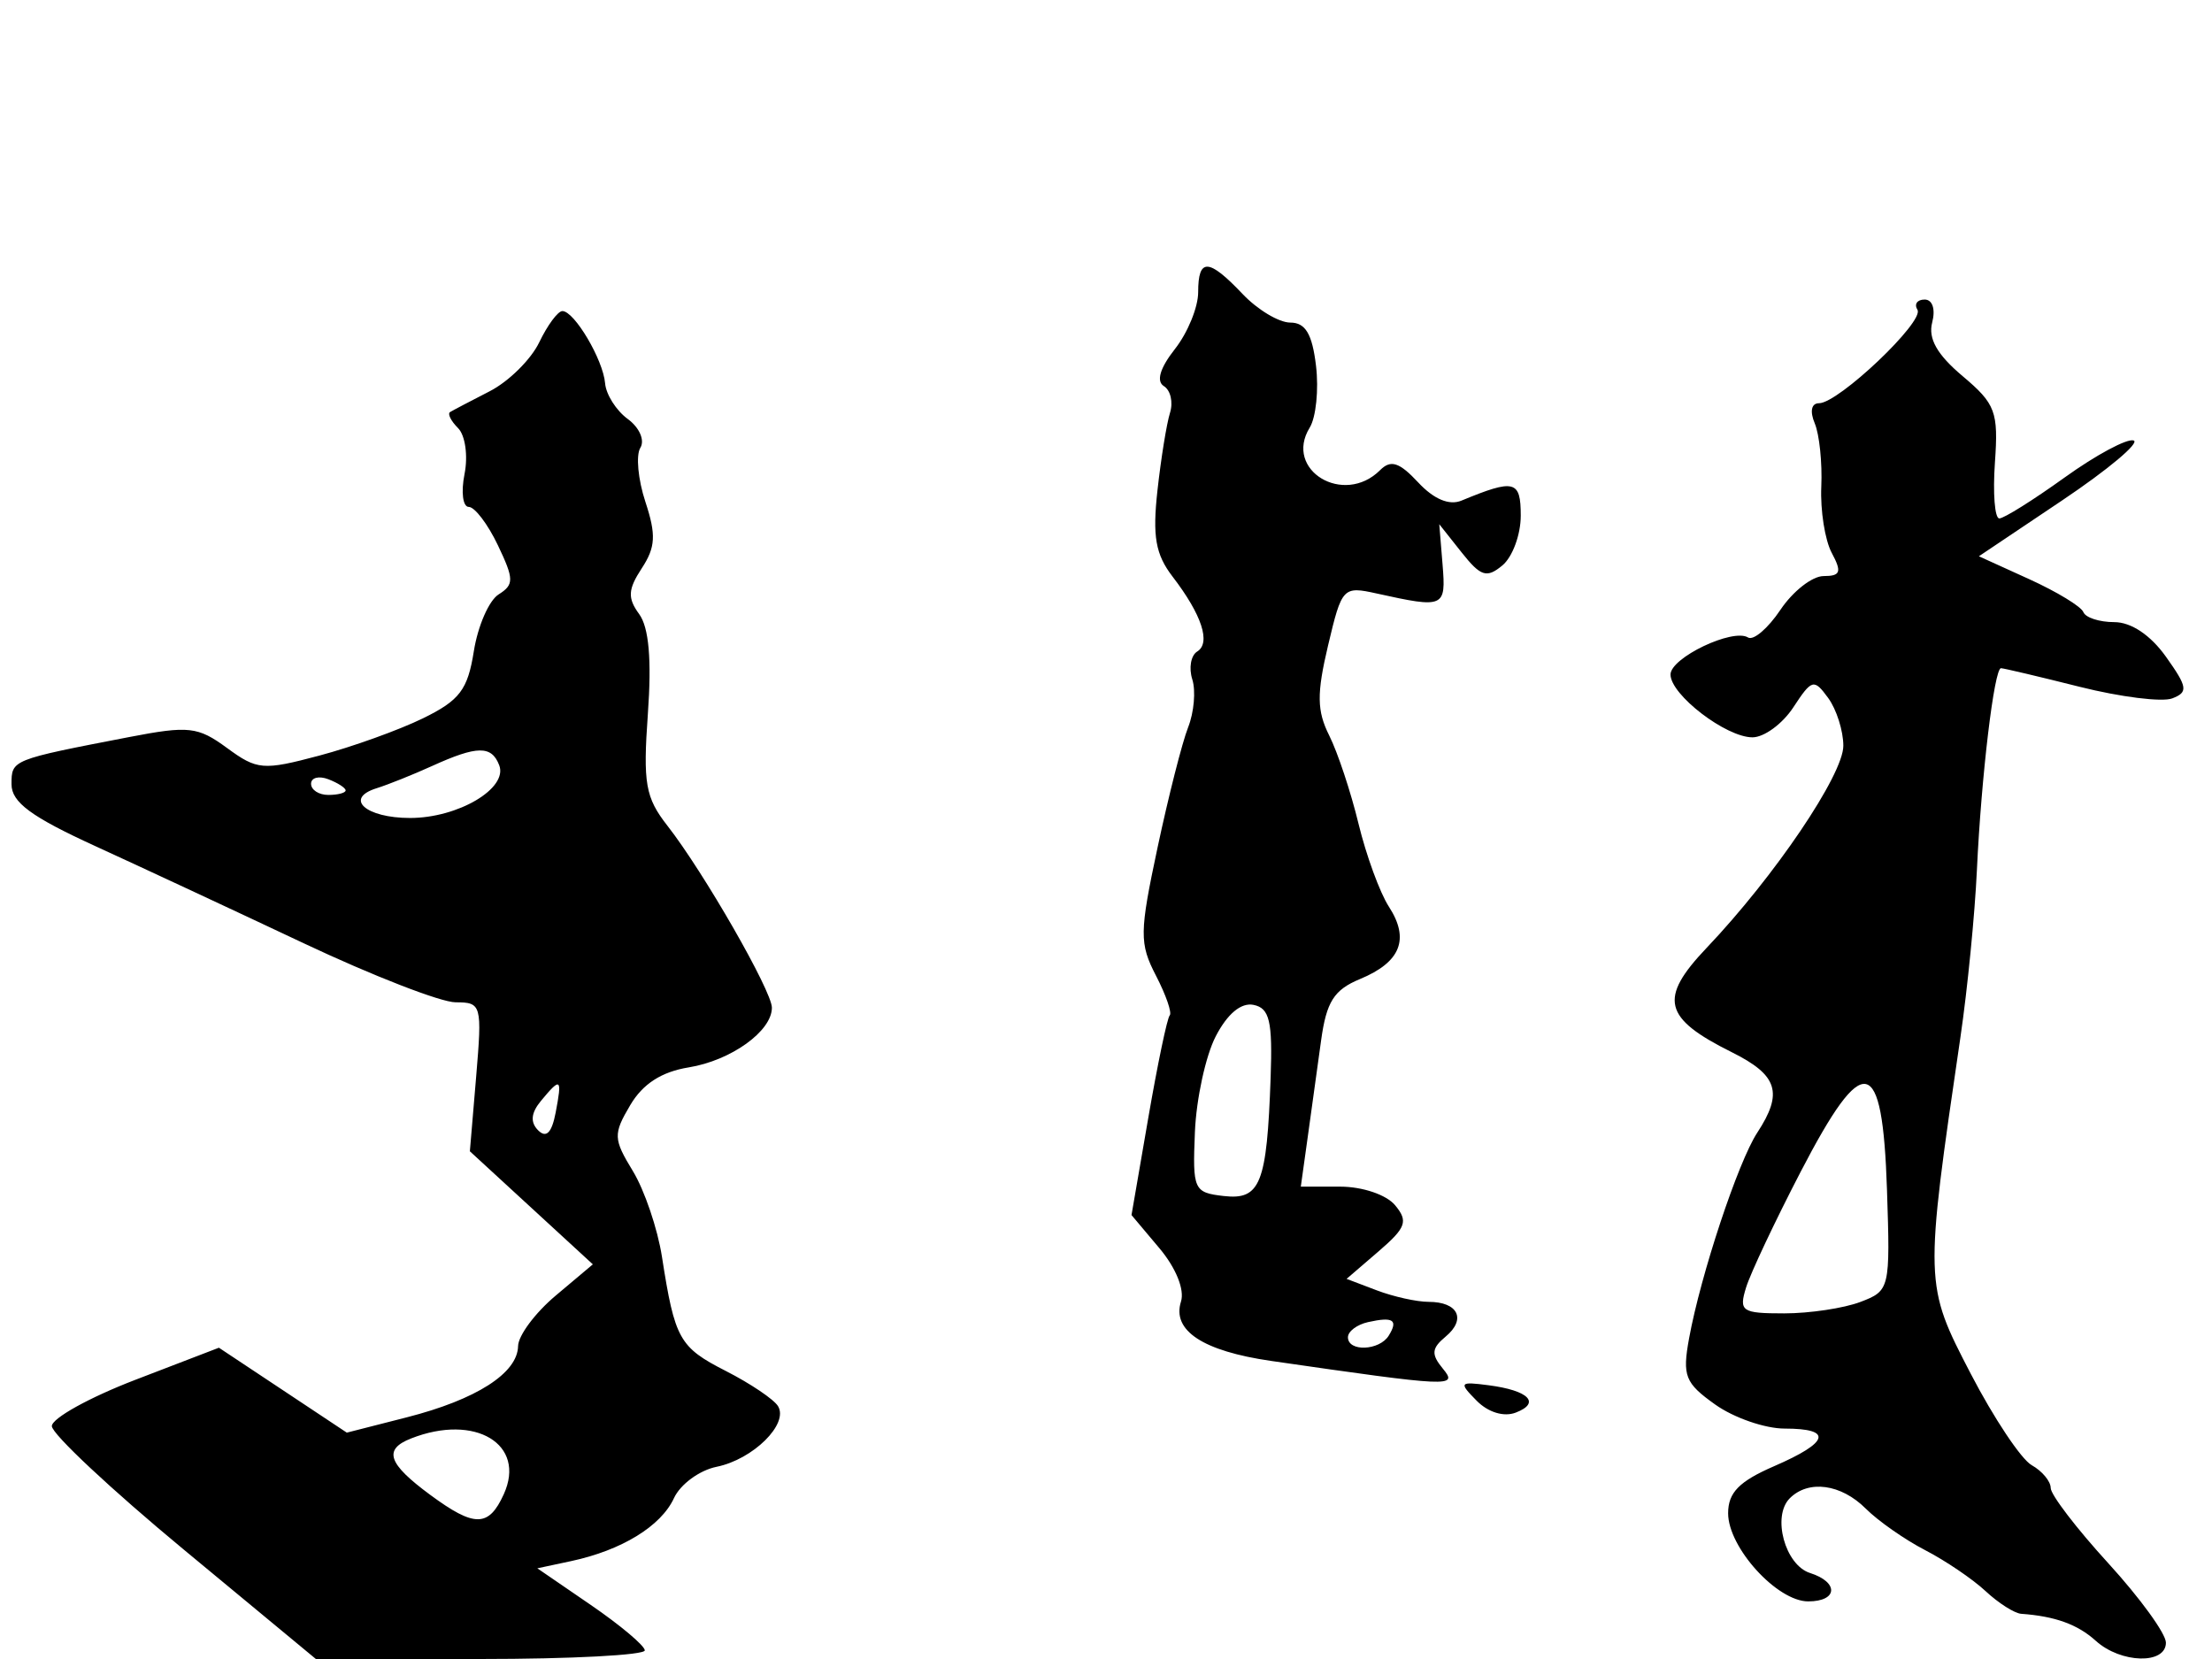<svg xmlns="http://www.w3.org/2000/svg" width="192" height="144" viewBox="0 0 192 144" version="1.1">
	<path d="M 104 25.365 C 104 26.666, 103.092 28.885, 101.982 30.295 C 100.685 31.944, 100.343 33.094, 101.023 33.514 C 101.605 33.874, 101.845 34.918, 101.555 35.834 C 101.266 36.750, 100.776 39.775, 100.468 42.556 C 100.024 46.561, 100.297 48.120, 101.783 50.056 C 104.316 53.355, 105.121 55.807, 103.916 56.552 C 103.367 56.891, 103.176 57.979, 103.490 58.969 C 103.805 59.960, 103.641 61.834, 103.127 63.135 C 102.613 64.436, 101.420 69.129, 100.475 73.565 C 98.901 80.957, 98.889 81.885, 100.339 84.688 C 101.209 86.370, 101.744 87.922, 101.530 88.137 C 101.315 88.352, 100.481 92.339, 99.676 96.997 L 98.214 105.466 100.638 108.347 C 102.068 110.046, 102.835 111.943, 102.509 112.973 C 101.709 115.492, 104.408 117.270, 110.331 118.127 C 126.015 120.394, 126.576 120.419, 125.238 118.796 C 124.210 117.550, 124.255 117.034, 125.477 116.019 C 127.298 114.508, 126.564 113, 124.006 113 C 122.974 113, 120.950 112.551, 119.506 112.002 L 116.883 111.005 119.659 108.617 C 122.050 106.560, 122.249 106.005, 121.095 104.615 C 120.339 103.704, 118.263 103, 116.332 103 L 112.909 103 113.502 98.750 C 113.827 96.412, 114.353 92.619, 114.669 90.321 C 115.133 86.946, 115.784 85.918, 118.050 84.979 C 121.579 83.517, 122.378 81.513, 120.554 78.698 C 119.771 77.489, 118.585 74.250, 117.919 71.500 C 117.253 68.750, 116.110 65.307, 115.379 63.849 C 114.302 61.699, 114.282 60.220, 115.275 56.025 C 116.472 50.972, 116.570 50.867, 119.500 51.515 C 125.365 52.812, 125.520 52.744, 125.213 49 L 124.927 45.500 126.869 47.951 C 128.526 50.042, 129.045 50.207, 130.406 49.078 C 131.283 48.351, 132 46.408, 132 44.761 C 132 41.686, 131.461 41.549, 126.852 43.454 C 125.790 43.893, 124.455 43.331, 123.097 41.873 C 121.463 40.120, 120.720 39.880, 119.794 40.806 C 116.639 43.961, 111.409 40.806, 113.681 37.118 C 114.229 36.228, 114.475 33.813, 114.229 31.750 C 113.899 28.984, 113.313 28, 111.996 28 C 111.013 28, 109.150 26.883, 107.855 25.517 C 104.901 22.403, 104 22.367, 104 25.365 M 166.433 26.891 C 167.058 27.903, 159.581 35, 157.890 35 C 157.226 35, 157.078 35.697, 157.520 36.750 C 157.923 37.712, 158.178 40.183, 158.087 42.241 C 157.995 44.299, 158.404 46.886, 158.995 47.991 C 159.885 49.654, 159.763 50, 158.285 50.003 C 157.303 50.004, 155.618 51.322, 154.540 52.932 C 153.461 54.541, 152.197 55.622, 151.729 55.333 C 150.400 54.511, 145 57.092, 145 58.549 C 145 60.307, 149.818 64, 152.112 64 C 153.125 64, 154.723 62.827, 155.662 61.393 C 157.268 58.942, 157.449 58.893, 158.685 60.584 C 159.408 61.573, 160 63.440, 160 64.734 C 160 67.246, 154.028 76.075, 148.133 82.276 C 143.952 86.674, 144.360 88.366, 150.319 91.332 C 154.316 93.322, 154.799 94.850, 152.528 98.317 C 150.866 100.853, 147.620 110.645, 146.612 116.161 C 146.014 119.432, 146.256 120.046, 148.876 121.911 C 150.489 123.060, 153.202 124, 154.904 124 C 159.120 124, 158.791 125.185, 154 127.261 C 150.955 128.580, 150 129.557, 150 131.351 C 150 134.325, 154.249 139, 156.952 139 C 159.524 139, 159.631 137.335, 157.110 136.535 C 154.939 135.846, 153.789 131.611, 155.349 130.051 C 156.979 128.421, 159.805 128.805, 161.947 130.947 C 163.018 132.018, 165.338 133.640, 167.103 134.553 C 168.868 135.466, 171.227 137.065, 172.344 138.106 C 173.462 139.148, 174.855 140.034, 175.439 140.077 C 178.386 140.289, 180.339 140.997, 181.916 142.424 C 184.088 144.389, 188 144.490, 188 142.581 C 188 141.800, 185.750 138.699, 183 135.690 C 180.250 132.681, 178 129.743, 178 129.159 C 178 128.576, 177.257 127.684, 176.350 127.176 C 175.442 126.668, 173.058 123.092, 171.053 119.229 C 167.034 111.488, 167.030 111.384, 170.168 90 C 170.774 85.875, 171.416 79.350, 171.595 75.500 C 171.972 67.403, 173.094 58, 173.684 58 C 173.907 58, 176.984 58.727, 180.522 59.616 C 184.059 60.504, 187.671 60.956, 188.548 60.620 C 189.948 60.083, 189.882 59.643, 188.003 57.004 C 186.665 55.125, 184.984 54, 183.515 54 C 182.224 54, 181.017 53.608, 180.833 53.128 C 180.650 52.649, 178.535 51.362, 176.133 50.270 L 171.766 48.284 179 43.431 C 182.978 40.761, 185.767 38.422, 185.197 38.232 C 184.628 38.043, 181.934 39.488, 179.211 41.444 C 176.489 43.400, 173.936 45, 173.539 45 C 173.141 45, 172.970 42.817, 173.158 40.148 C 173.469 35.737, 173.213 35.054, 170.346 32.640 C 168.138 30.780, 167.348 29.386, 167.712 27.992 C 168.014 26.837, 167.739 26, 167.058 26 C 166.411 26, 166.130 26.401, 166.433 26.891 M 46.805 29.714 C 46.087 31.206, 44.150 33.119, 42.500 33.964 C 40.850 34.809, 39.305 35.620, 39.067 35.767 C 38.828 35.913, 39.141 36.541, 39.762 37.162 C 40.384 37.784, 40.635 39.575, 40.321 41.146 C 40.007 42.716, 40.173 44, 40.690 44 C 41.207 44, 42.342 45.494, 43.213 47.320 C 44.625 50.281, 44.632 50.743, 43.276 51.597 C 42.441 52.124, 41.474 54.343, 41.128 56.528 C 40.599 59.871, 39.899 60.793, 36.711 62.351 C 34.628 63.368, 30.578 64.825, 27.712 65.587 C 22.833 66.885, 22.322 66.843, 19.707 64.925 C 17.174 63.067, 16.382 62.979, 11.207 63.977 C 0.980 65.951, 1 65.943, 1 68.076 C 1 69.634, 2.707 70.895, 8.250 73.432 C 12.238 75.257, 20.388 79.056, 26.363 81.875 C 32.337 84.694, 38.271 87, 39.549 87 C 41.797 87, 41.855 87.210, 41.329 93.465 L 40.784 99.930 46.121 104.837 L 51.458 109.744 48.229 112.461 C 46.453 113.955, 44.986 115.925, 44.969 116.839 C 44.924 119.193, 41.344 121.483, 35.302 123.025 L 30.103 124.352 24.553 120.666 L 19.002 116.981 11.751 119.766 C 7.763 121.298, 4.500 123.106, 4.500 123.785 C 4.500 124.464, 9.657 129.290, 15.959 134.510 L 27.418 144 41.709 144 C 49.569 144, 55.985 143.662, 55.968 143.250 C 55.950 142.838, 53.844 141.066, 51.288 139.314 L 46.640 136.128 49.570 135.503 C 53.955 134.567, 57.379 132.470, 58.500 130.035 C 59.050 128.840, 60.714 127.617, 62.199 127.317 C 65.365 126.676, 68.485 123.594, 67.530 122.049 C 67.164 121.456, 65.128 120.085, 63.005 119.002 C 58.961 116.939, 58.575 116.250, 57.457 109.083 C 57.078 106.654, 55.943 103.310, 54.935 101.652 C 53.233 98.854, 53.216 98.442, 54.704 95.925 C 55.792 94.081, 57.418 93.031, 59.777 92.649 C 63.453 92.052, 67 89.507, 67 87.466 C 67 86.016, 61.076 75.696, 57.941 71.685 C 56.016 69.223, 55.803 68.002, 56.236 61.943 C 56.571 57.260, 56.326 54.460, 55.478 53.301 C 54.461 51.909, 54.503 51.162, 55.702 49.331 C 56.905 47.496, 56.964 46.422, 56.019 43.558 C 55.380 41.622, 55.184 39.512, 55.582 38.868 C 55.986 38.214, 55.502 37.109, 54.487 36.367 C 53.487 35.635, 52.602 34.241, 52.522 33.269 C 52.352 31.225, 49.853 27, 48.814 27 C 48.426 27, 47.522 28.221, 46.805 29.714 M 37.500 66.490 C 35.850 67.239, 33.684 68.107, 32.687 68.419 C 29.843 69.308, 31.749 71, 35.594 71 C 39.763 71, 44.104 68.433, 43.333 66.425 C 42.669 64.694, 41.424 64.708, 37.500 66.490 M 27 68.031 C 27 68.564, 27.675 69, 28.500 69 C 29.325 69, 30 68.823, 30 68.607 C 30 68.391, 29.325 67.955, 28.500 67.638 C 27.675 67.322, 27 67.499, 27 68.031 M 105.524 89.953 C 104.649 91.645, 103.836 95.386, 103.717 98.265 C 103.509 103.279, 103.615 103.513, 106.215 103.813 C 109.402 104.180, 109.966 102.757, 110.290 93.535 C 110.463 88.631, 110.199 87.508, 108.808 87.223 C 107.729 87.002, 106.539 87.992, 105.524 89.953 M 46.965 95.542 C 46.088 96.598, 46.009 97.409, 46.712 98.112 C 47.416 98.816, 47.895 98.329, 48.231 96.570 C 48.804 93.573, 48.682 93.473, 46.965 95.542 M 156.296 101.709 C 154.073 105.994, 151.941 110.513, 151.559 111.750 C 150.919 113.824, 151.178 114, 154.868 114 C 157.069 114, 160.042 113.554, 161.474 113.010 C 164.039 112.035, 164.074 111.889, 163.789 103.271 C 163.399 91.467, 161.786 91.131, 156.296 101.709 M 118.750 114.757 C 117.787 114.971, 117 115.564, 117 116.073 C 117 117.351, 119.732 117.243, 120.541 115.933 C 121.384 114.569, 120.932 114.272, 118.750 114.757 M 128.172 121.580 C 129.174 122.594, 130.535 123.009, 131.566 122.613 C 133.763 121.770, 132.693 120.691, 129.212 120.239 C 126.671 119.908, 126.606 119.993, 128.172 121.580 M 35.676 124.859 C 33.250 125.815, 33.667 127.041, 37.339 129.750 C 41.185 132.587, 42.415 132.579, 43.725 129.704 C 45.707 125.354, 41.242 122.666, 35.676 124.859" stroke="none" fill="black" fill-rule="evenodd"/>
</svg>